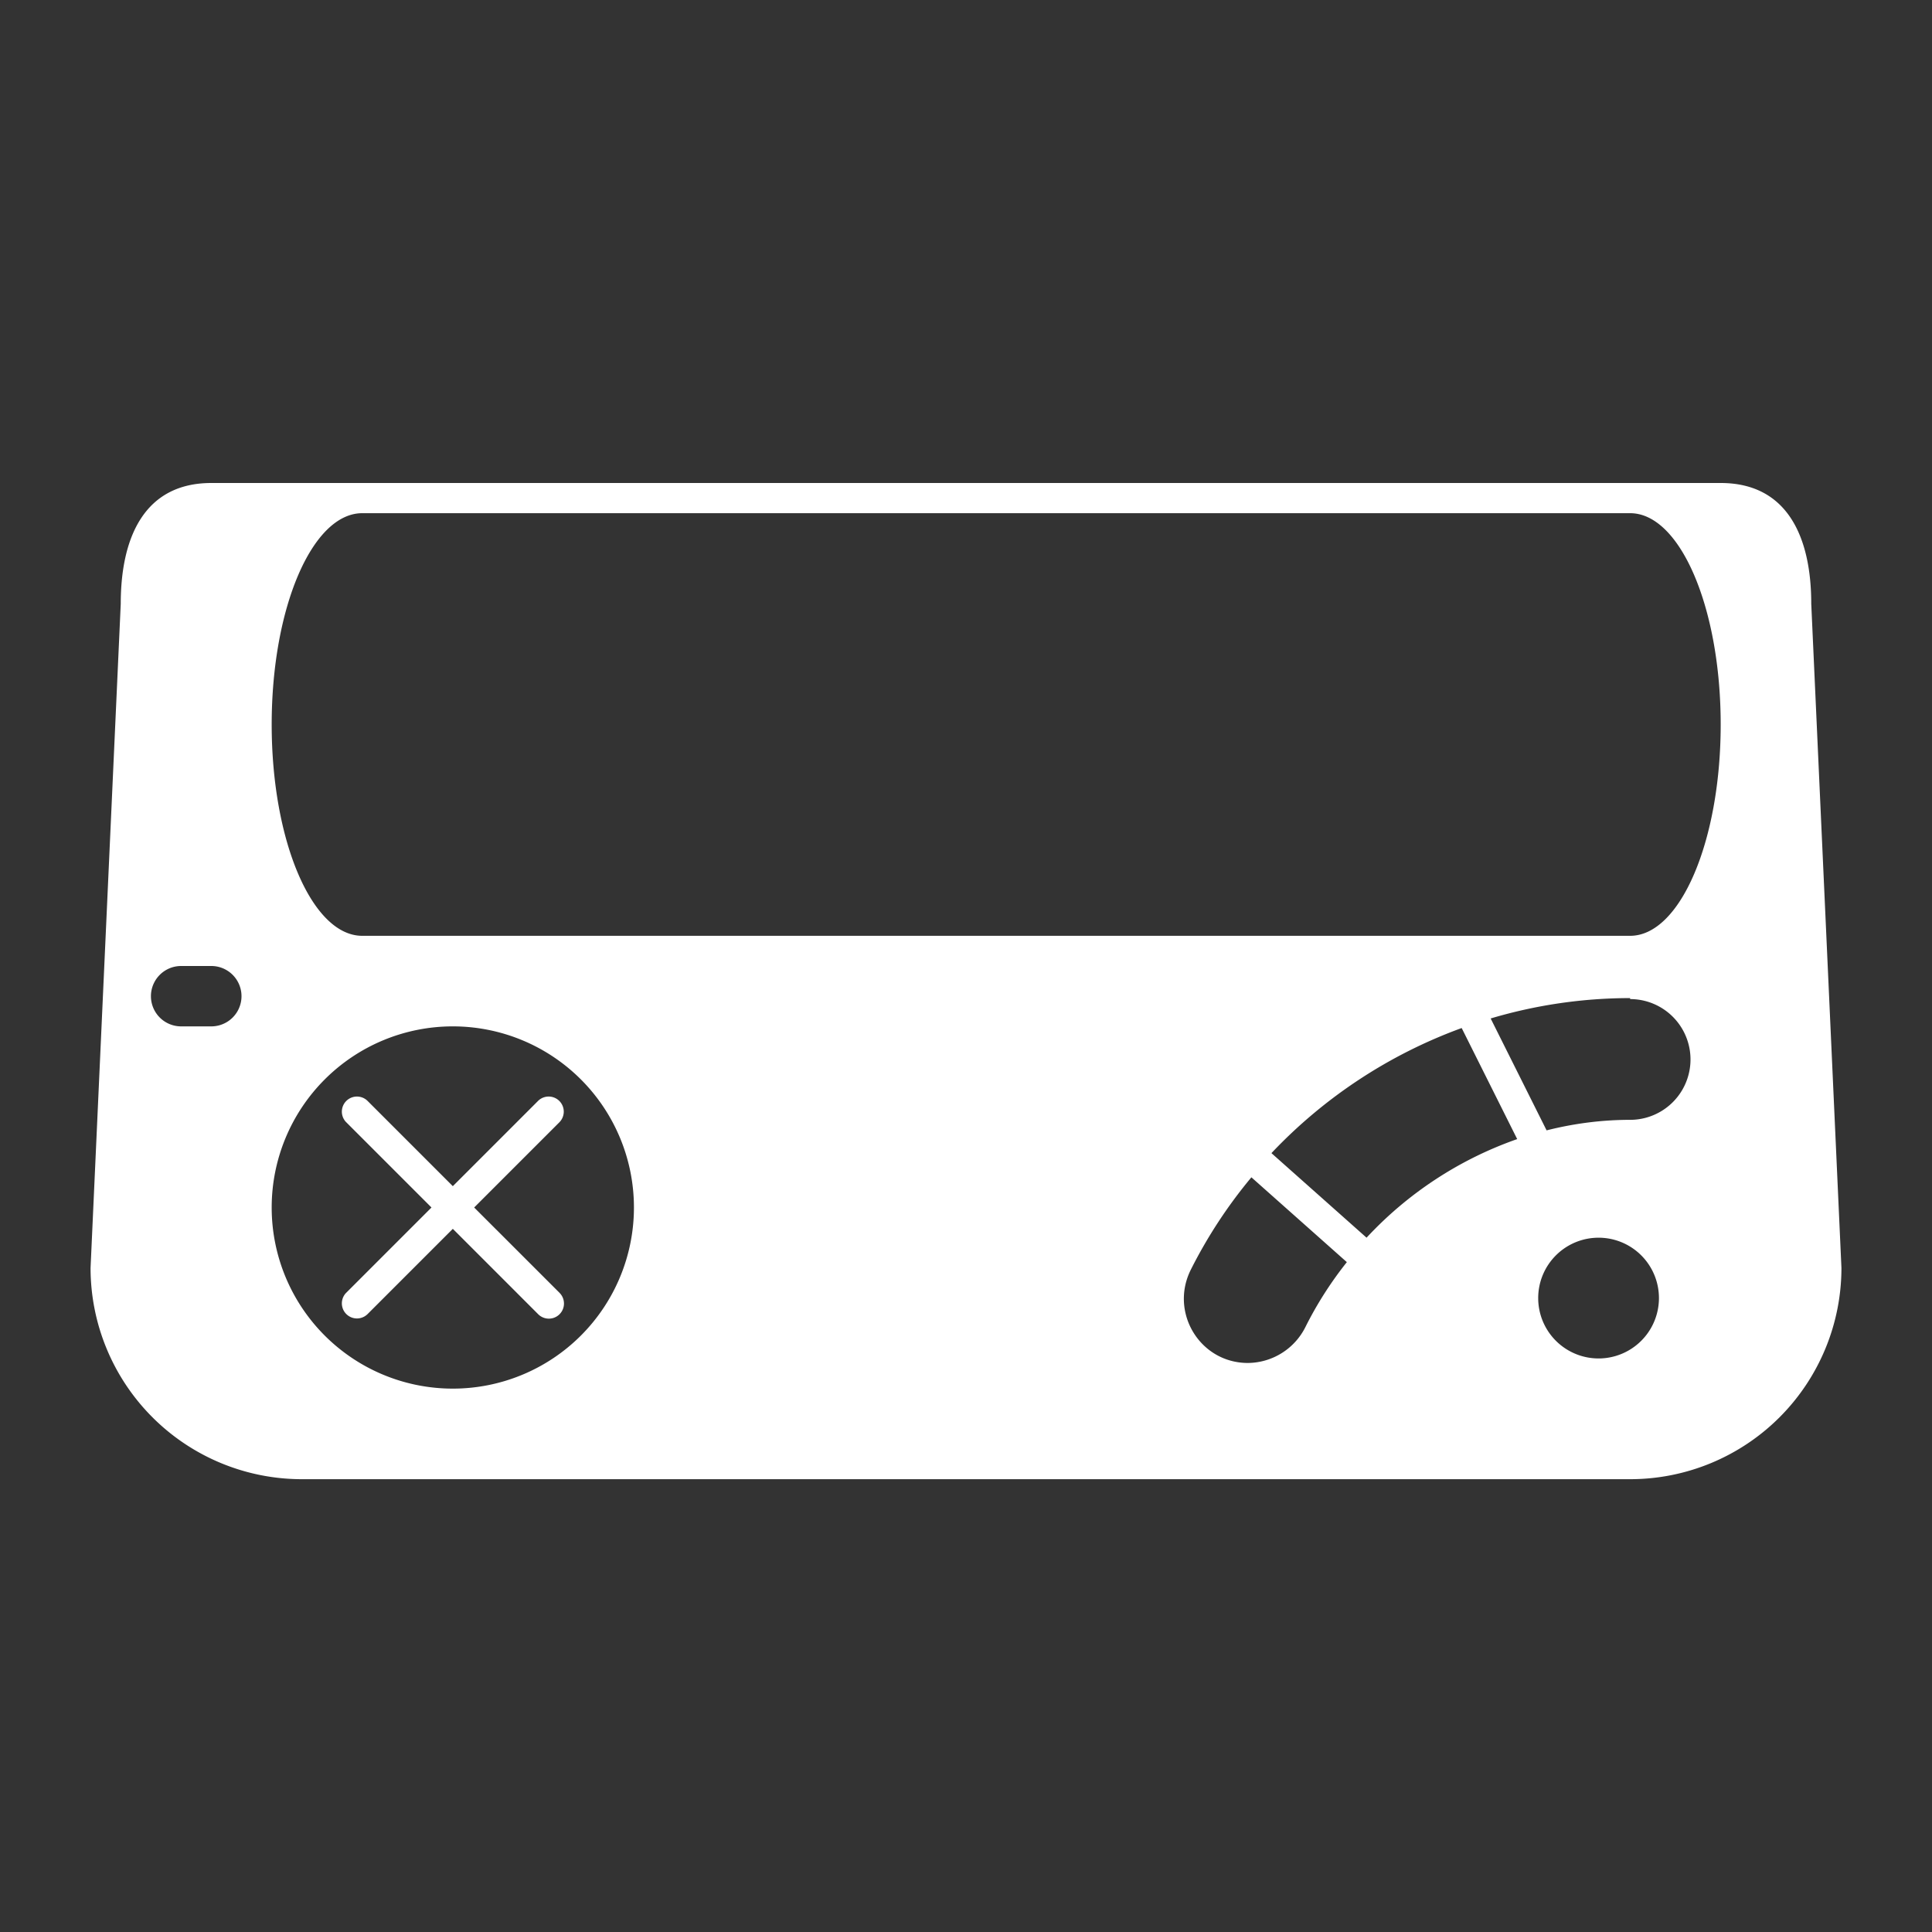 <svg xmlns="http://www.w3.org/2000/svg" viewBox="0 0 64 64"><rect x="0" y="0" width="64" height="64" fill="#333333" stroke="none"/><g fill="#fff"><ellipse cx="26.5" cy="35.5" rx="1.5" ry="1"/><ellipse cx="26.5" cy="39.5" rx="1.5" ry="1"/><ellipse cx="33.5" cy="35.5" rx="1.5" ry="1"/><ellipse cx="33.5" cy="39.5" rx="1.5" ry="1"/><circle cx="26.5" cy="43.5" r="1"/><circle cx="33.5" cy="43.5" r="1"/><path d="M18.536 42.828 15.707 40l2.828-2.828a.5.5 0 0 0-.707-.707L15 39.293l-2.828-2.828a.5.5 0 0 0-.707.707L14.293 40l-2.828 2.828a.5.5 0 0 0 .707.707L15 40.707l2.828 2.828a.5.5 0 0 0 .708-.707"/><path d="M60 20c0-2.209-.791-4-3-4H7c-2.209 0-3 1.791-3 4L3 42a7 7 0 0 0 7 7h44a7 7 0 0 0 7-7zM7 34H6a1 1 0 0 1 0-2h1a1 1 0 0 1 0 2m8 12a6 6 0 1 1 0-12 6 6 0 0 1 0 12m28.25-2.053a2.15 2.15 0 0 1-1.912 1.203c-1.586 0-2.6-1.671-1.891-3.089A16 16 0 0 1 41.454 39l3.162 2.81a12.2 12.2 0 0 0-1.366 2.137M45.269 41l-3.151-2.801a16.4 16.4 0 0 1 6.302-4.144l1.839 3.679A12.4 12.4 0 0 0 45.269 41M53 45a2 2 0 1 1-.001-3.999A2 2 0 0 1 53 45m1-7.904c-.949 0-1.875.124-2.767.349l-1.853-3.707a16.2 16.2 0 0 1 4.62-.675v.033a2 2 0 1 1 0 4M54 31H12c-1.657 0-3-3.134-3-7s1.343-7 3-7h42c1.657 0 3 3.134 3 7s-1.343 7-3 7"/></g></svg>